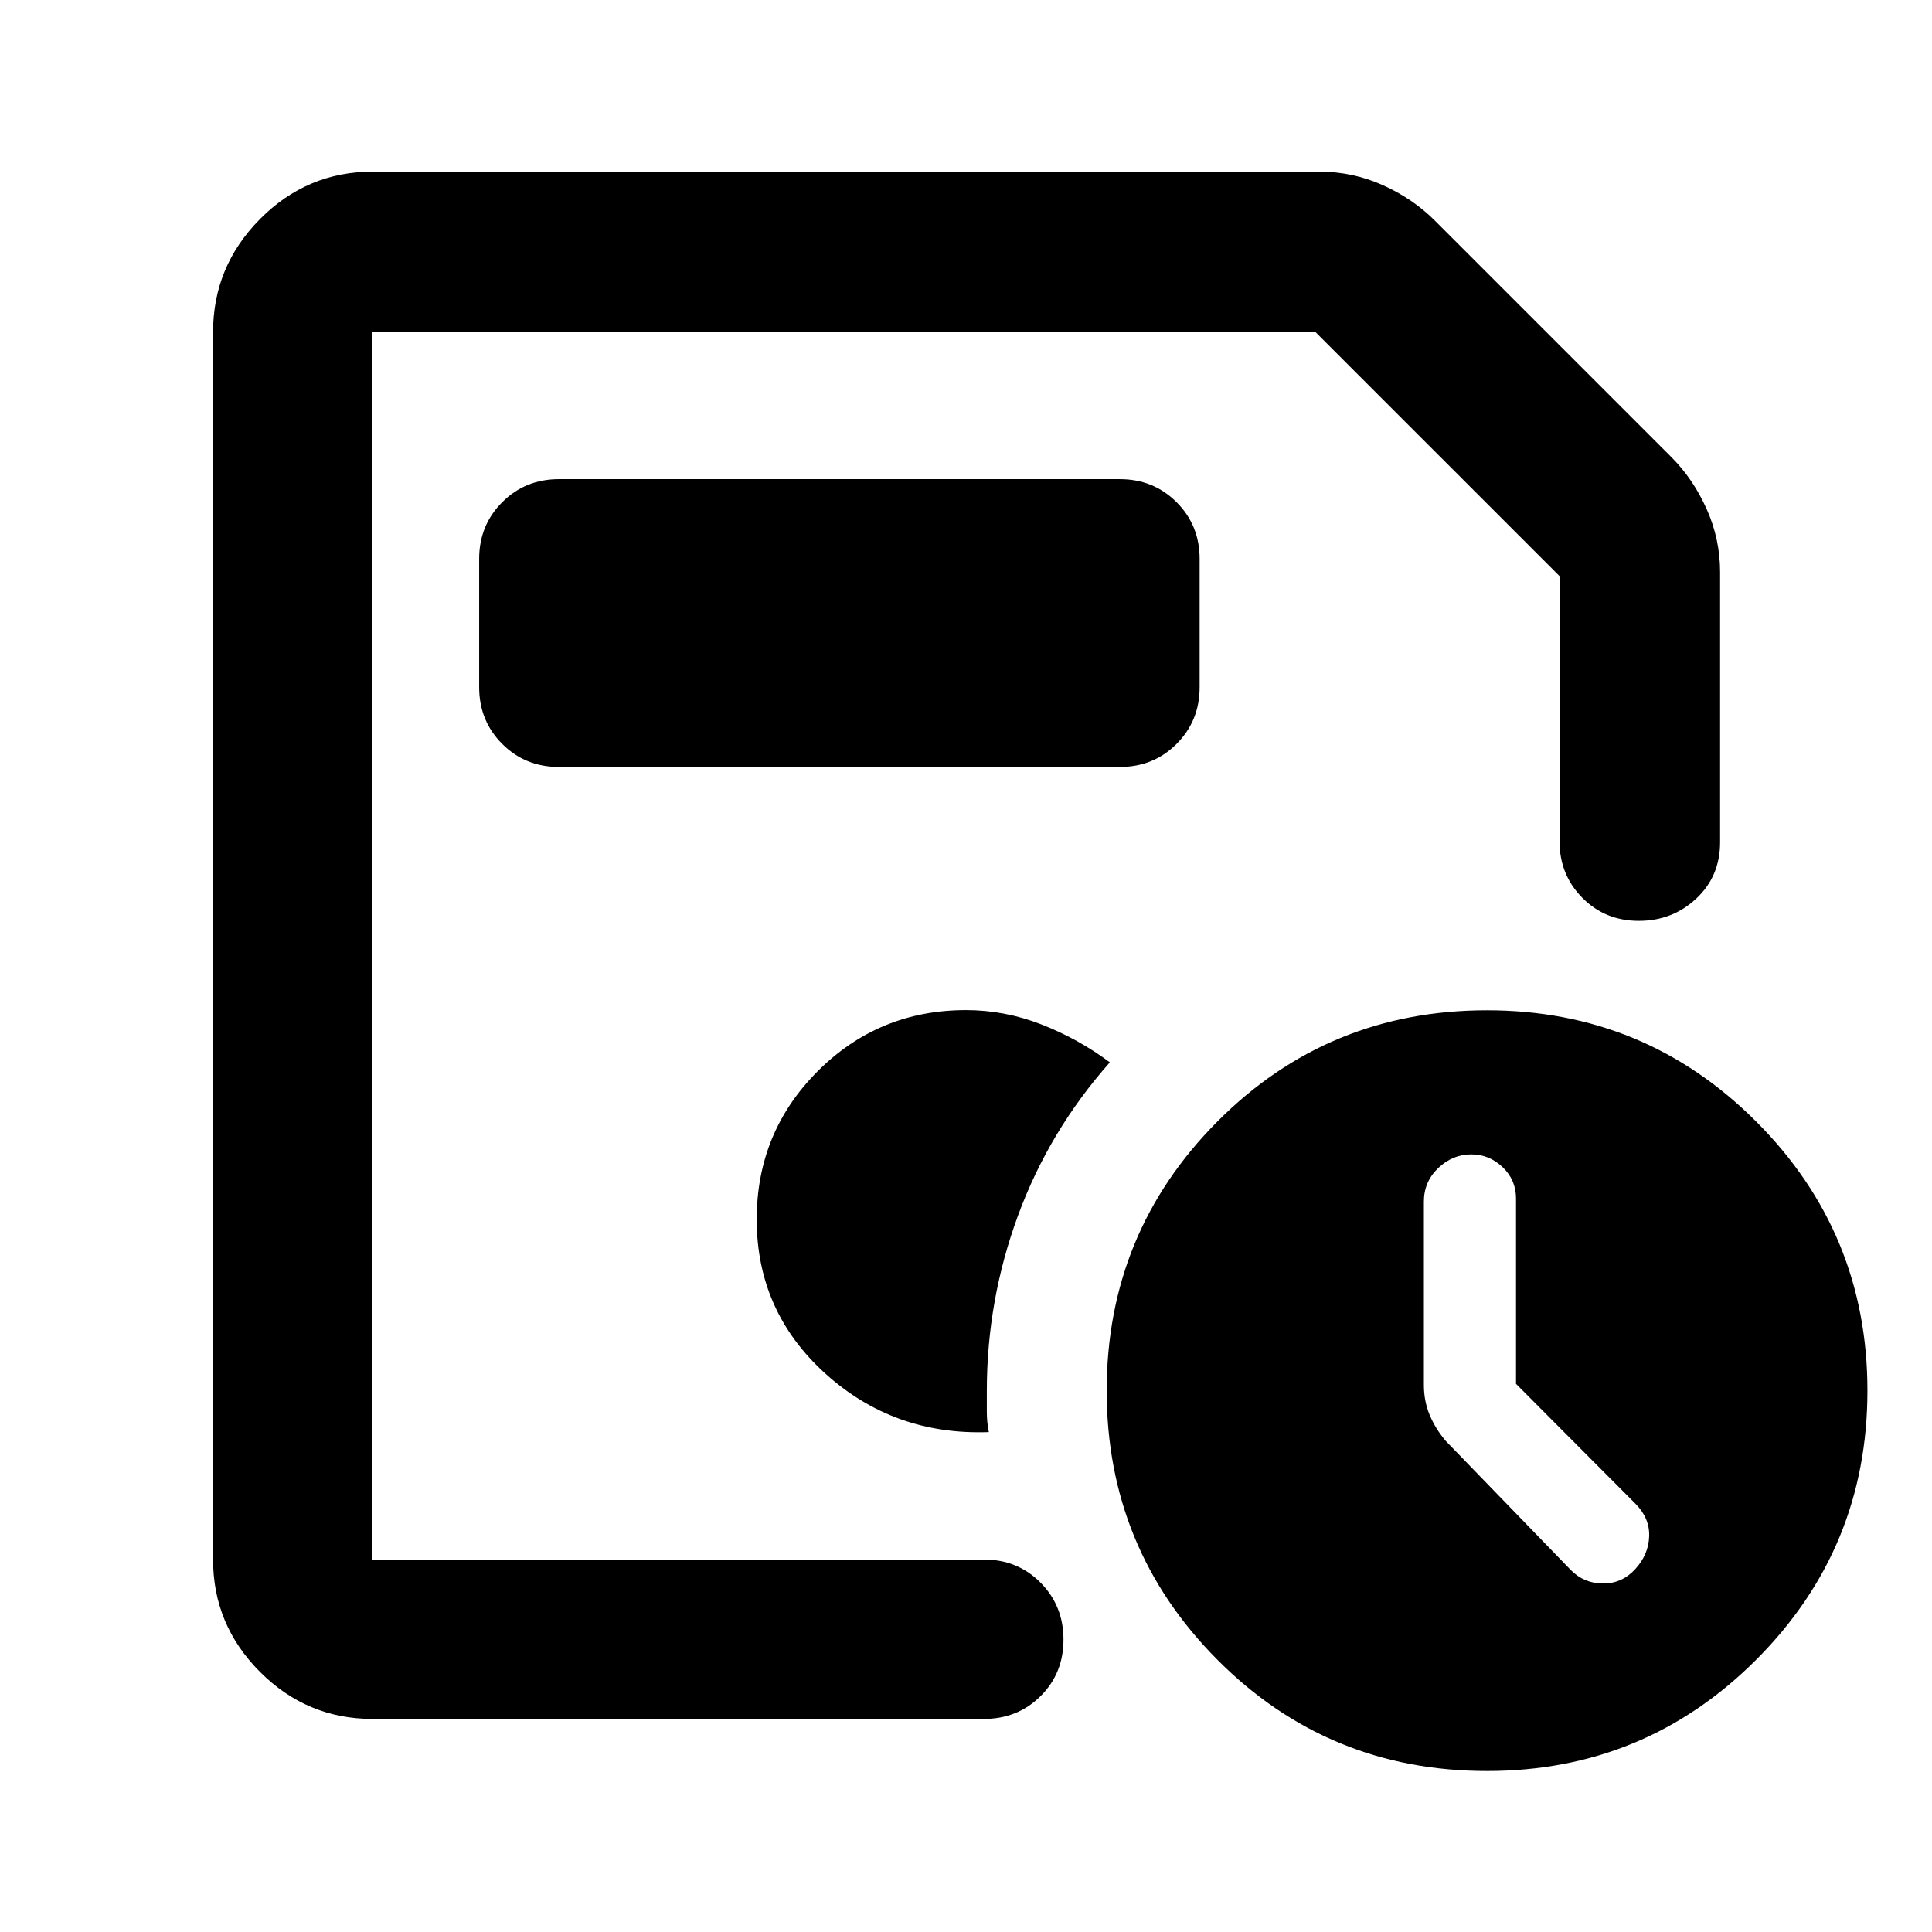 <svg xmlns="http://www.w3.org/2000/svg" height="48" viewBox="0 -960 960 960" width="48"><path d="M185.09-185.09v-609.82 280.78-3.87V-185.09Zm0 79.22q-32.51 0-55.87-23.35-23.35-23.36-23.35-55.87v-609.82q0-32.74 23.35-56.26 23.36-23.53 55.87-23.53h470.65q16.46 0 31.38 6.7 14.92 6.7 25.75 17.52l117.61 117.61q10.82 10.83 17.52 25.75 6.7 14.92 6.7 31.38v134.26q0 16.91-11.84 27.98-11.83 11.07-28.56 11.07-16.73 0-28.06-11.46-11.33-11.45-11.33-28.15v-131.7L653.74-794.91H185.09v609.82h303.74q16.83 0 28.22 11.5 11.39 11.51 11.39 28.29t-11.39 28.1q-11.39 11.33-28.22 11.33H185.09ZM738.91-80q-79 0-134-55.28-55-55.29-55-133.72t55-133.72q55-55.28 134-55.28 78.44 0 133.72 55.28 55.28 55.29 55.28 133.72t-55.28 133.72Q817.35-80 738.91-80Zm14.39-192.37v-92.12q0-9.21-6.66-15.55-6.67-6.35-15.57-6.35-9.29 0-16.42 6.79-7.13 6.79-7.13 16.65v91.12q0 8 2.85 14.87 2.85 6.87 7.98 12.92l62.3 64.3q6.57 6.57 15.98 6.57t15.98-7.22q6.56-7.21 6.85-16.26.28-9.05-6.85-16.2l-59.31-59.52ZM277.7-578.91h278.78q16.7 0 28.16-11.45 11.45-11.46 11.45-28.16v-63.78q0-16.71-11.45-28.16-11.46-11.45-28.16-11.45H277.7q-16.71 0-28.16 11.45t-11.45 28.16v63.78q0 16.7 11.45 28.16 11.45 11.45 28.16 11.45Zm213.65 330.52q-1-4.84-1-10.19v-10.34q0-44.99 15.5-87.1 15.5-42.11 45.63-76.11-15.7-11.7-33.97-18.83-18.27-7.13-37.51-7.13-43.33 0-73.67 30.34Q376-397.42 376-354.09q0 45.7 34.04 76.55 34.05 30.84 81.31 29.15Z"/></svg>